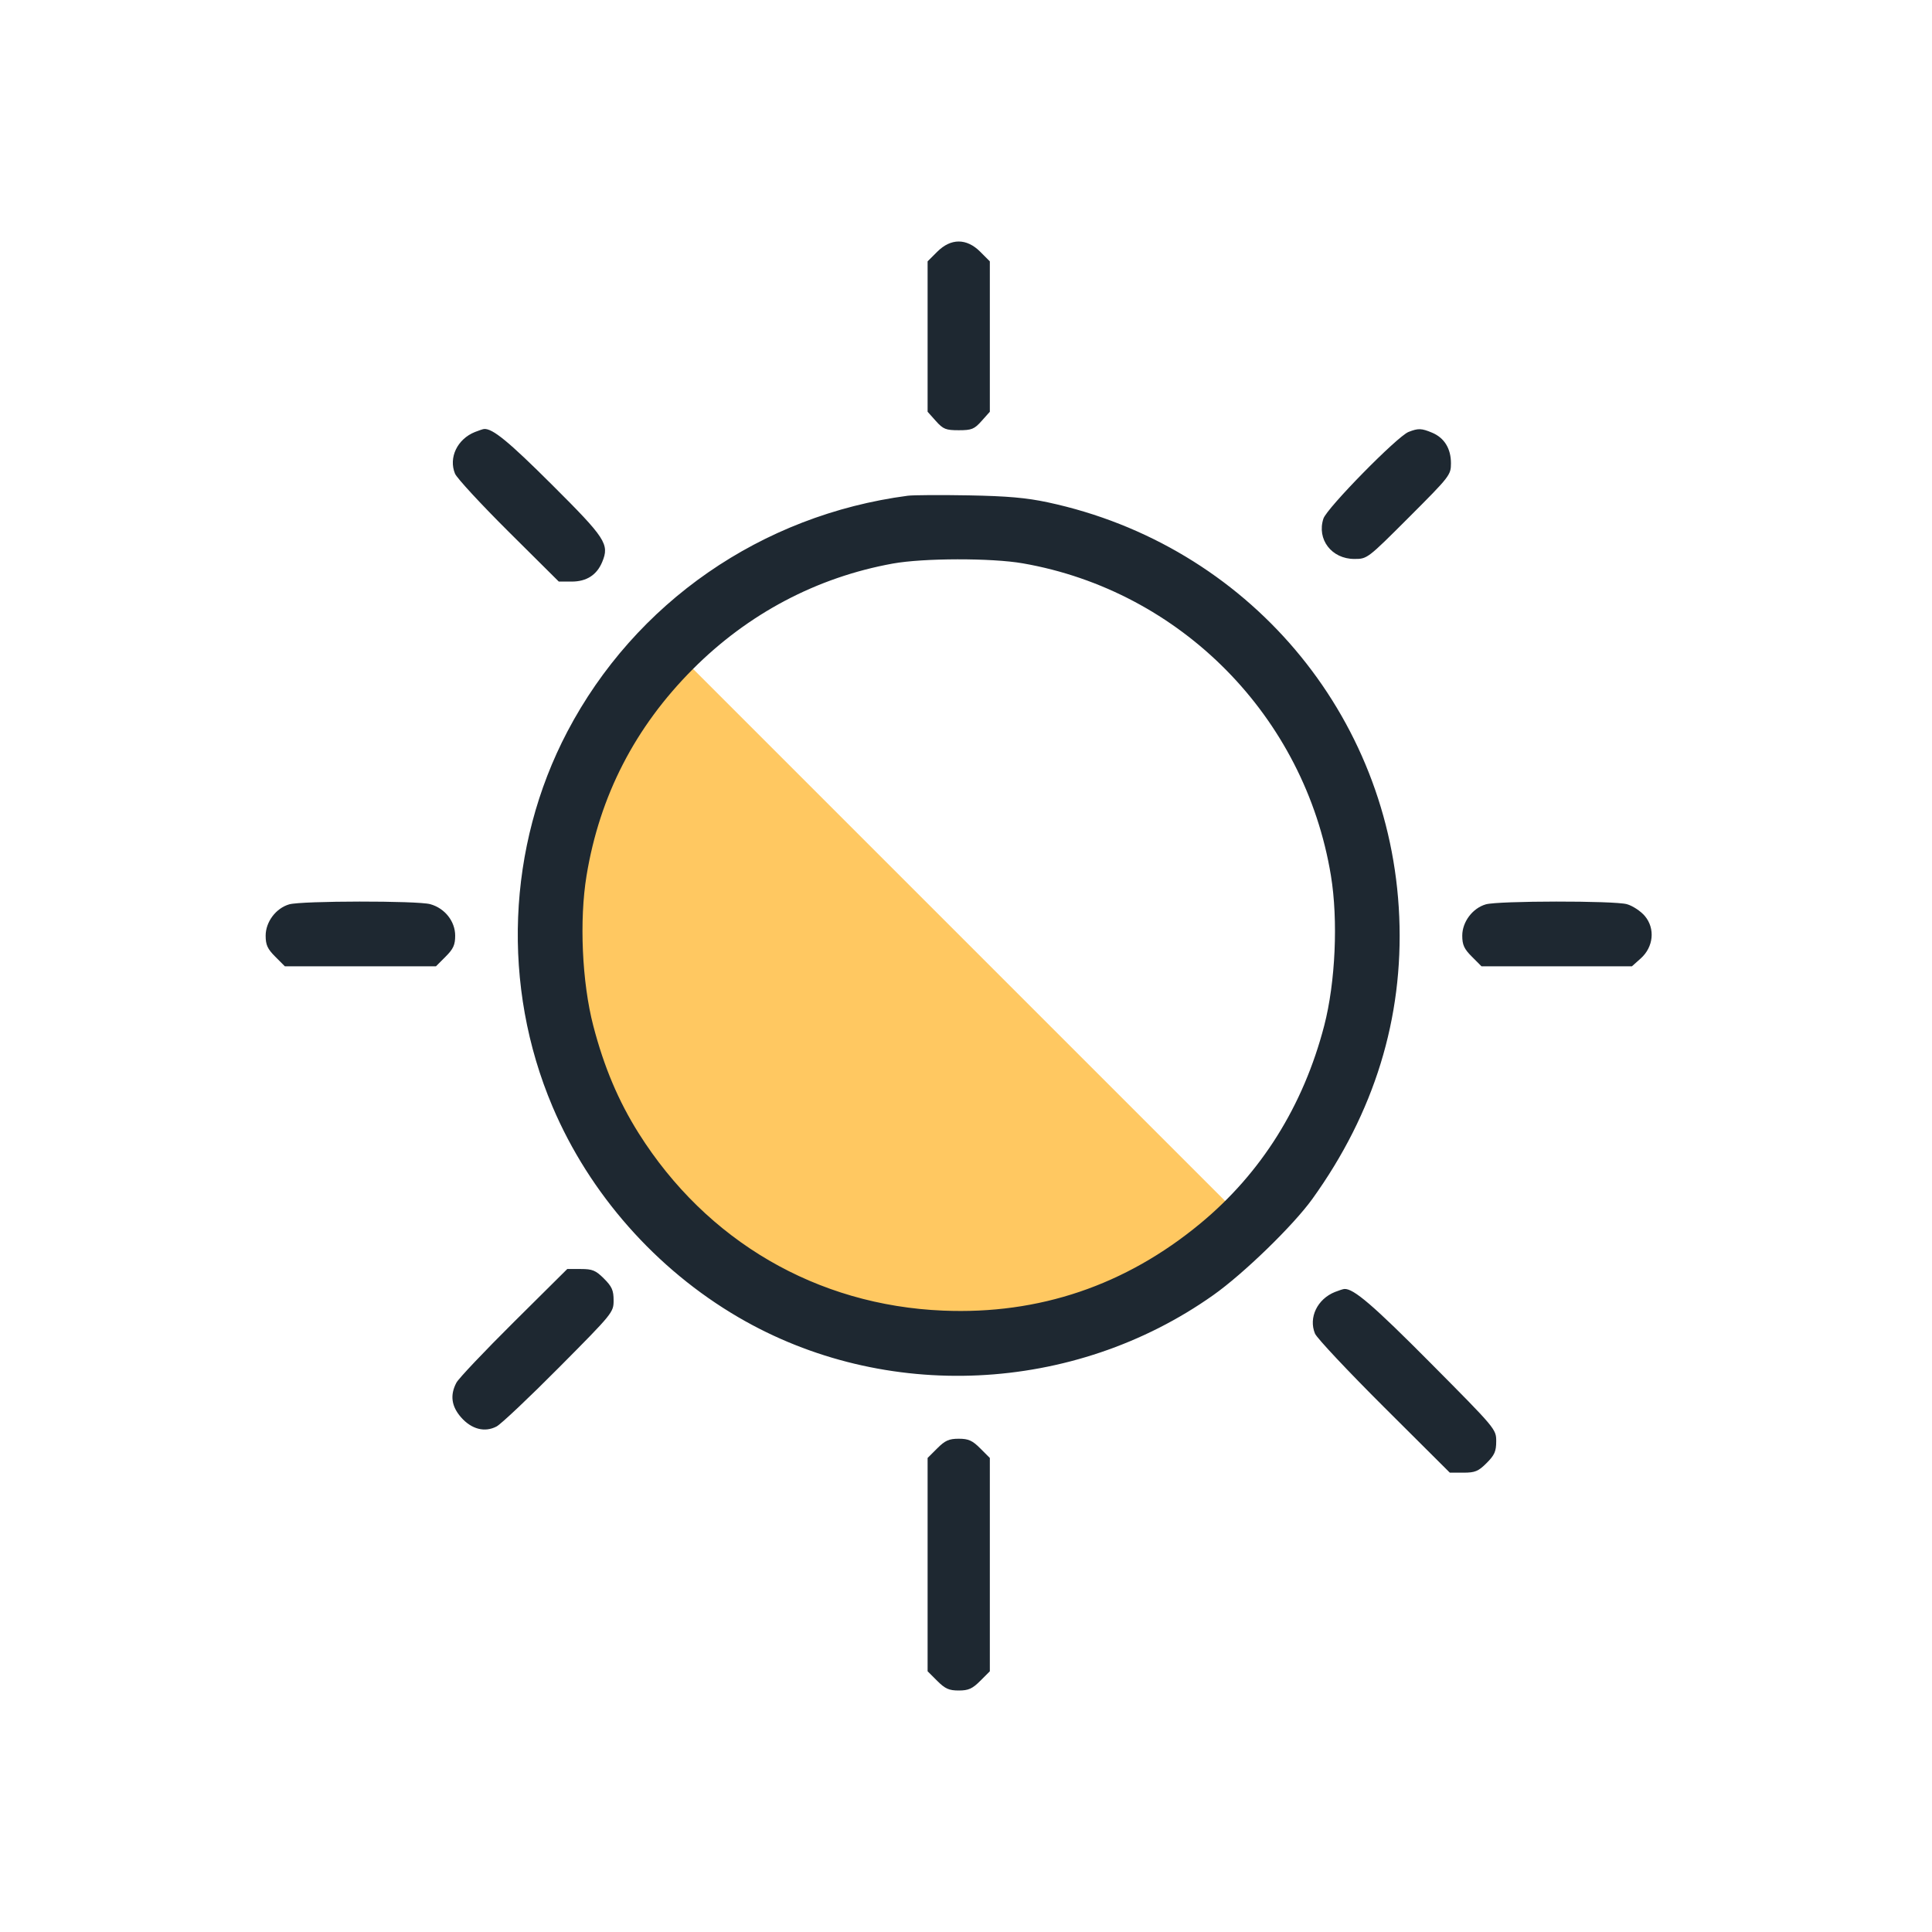 <svg width="80" height="80" viewBox="0 0 80 80" fill="none" xmlns="http://www.w3.org/2000/svg">
<path d="M27.833 26.833C24.738 29.927 23 34.124 23 38.5C23 42.876 24.738 47.073 27.833 50.167C30.927 53.262 35.124 55 39.5 55C43.876 55 48.073 53.262 51.167 50.167L39.5 38.5L27.833 26.833Z" fill="#FFC861"/>
<path fill-rule="evenodd" clip-rule="evenodd" d="M38.809 10.424L38.41 10.822V13.936V17.05L38.752 17.433C39.054 17.771 39.164 17.815 39.699 17.815C40.234 17.815 40.343 17.771 40.645 17.433L40.987 17.05V13.936V10.822L40.589 10.424C40.024 9.859 39.373 9.859 38.809 10.424ZM19.668 17.888C18.936 18.18 18.567 18.951 18.841 19.614C18.917 19.796 19.914 20.876 21.058 22.014L23.139 24.082H23.672C24.288 24.082 24.713 23.809 24.937 23.268C25.241 22.534 25.082 22.289 22.86 20.075C21.06 18.28 20.391 17.732 20.041 17.764C19.997 17.768 19.829 17.824 19.668 17.888ZM58.324 17.886C57.858 18.069 54.945 21.035 54.8 21.474C54.517 22.332 55.14 23.145 56.08 23.145C56.615 23.145 56.622 23.14 58.349 21.413C60.036 19.725 60.081 19.668 60.081 19.183C60.081 18.574 59.806 18.128 59.299 17.916C58.859 17.732 58.727 17.728 58.324 17.886ZM37.59 20.527C31.53 21.325 26.303 24.945 23.495 30.29C20.991 35.055 20.762 40.84 22.88 45.827C24.412 49.435 27.165 52.554 30.575 54.545C36.639 58.087 44.456 57.722 50.241 53.627C51.499 52.737 53.552 50.743 54.341 49.646C56.908 46.076 58.115 42.158 57.94 37.965C57.589 29.578 51.647 22.569 43.389 20.801C42.502 20.611 41.705 20.541 40.109 20.512C38.949 20.491 37.816 20.498 37.59 20.527ZM42.348 23.326C48.889 24.464 54.027 29.67 55.11 36.254C55.414 38.103 55.299 40.676 54.832 42.473C53.968 45.794 52.224 48.578 49.698 50.666C46.603 53.224 43.026 54.436 39.054 54.27C33.825 54.053 29.261 51.394 26.446 46.925C25.606 45.591 25.01 44.179 24.566 42.473C24.099 40.676 23.984 38.103 24.288 36.254C24.831 32.952 26.294 30.11 28.687 27.709C30.982 25.407 33.824 23.906 36.968 23.336C38.237 23.106 41.055 23.101 42.348 23.326ZM11.976 37.447C11.426 37.606 11 38.172 11 38.745C11 39.125 11.077 39.294 11.398 39.614L11.796 40.013H14.924H18.052L18.45 39.614C18.771 39.294 18.848 39.125 18.848 38.745C18.848 38.15 18.419 37.607 17.816 37.44C17.285 37.292 12.49 37.298 11.976 37.447ZM61.525 37.447C60.975 37.606 60.549 38.172 60.549 38.745C60.549 39.125 60.627 39.294 60.948 39.614L61.346 40.013H64.46H67.574L67.939 39.687C68.47 39.212 68.544 38.448 68.11 37.931C67.938 37.727 67.603 37.506 67.365 37.44C66.834 37.292 62.039 37.298 61.525 37.447ZM21.277 54.743C20.06 55.951 18.989 57.081 18.898 57.255C18.628 57.767 18.691 58.232 19.091 58.688C19.526 59.183 20.074 59.324 20.562 59.067C20.747 58.97 21.913 57.868 23.153 56.619C25.378 54.378 25.408 54.342 25.408 53.846C25.408 53.43 25.339 53.274 25.01 52.945C24.668 52.603 24.532 52.547 24.05 52.547H23.489L21.277 54.743ZM55.278 53.498C54.547 53.79 54.176 54.561 54.451 55.222C54.526 55.404 55.812 56.773 57.31 58.266L60.034 60.98H60.596C61.079 60.98 61.214 60.924 61.557 60.582C61.886 60.253 61.955 60.097 61.955 59.68C61.955 59.179 61.938 59.159 59.231 56.434C56.859 54.045 56.04 53.343 55.663 53.374C55.612 53.378 55.439 53.434 55.278 53.498ZM38.809 59.973L38.41 60.371V64.787V69.204L38.809 69.602C39.135 69.928 39.295 70 39.699 70C40.102 70 40.263 69.928 40.589 69.602L40.987 69.204V64.787V60.371L40.589 59.973C40.263 59.647 40.102 59.575 39.699 59.575C39.295 59.575 39.135 59.647 38.809 59.973Z" fill="#1E2831"/>
</svg>
